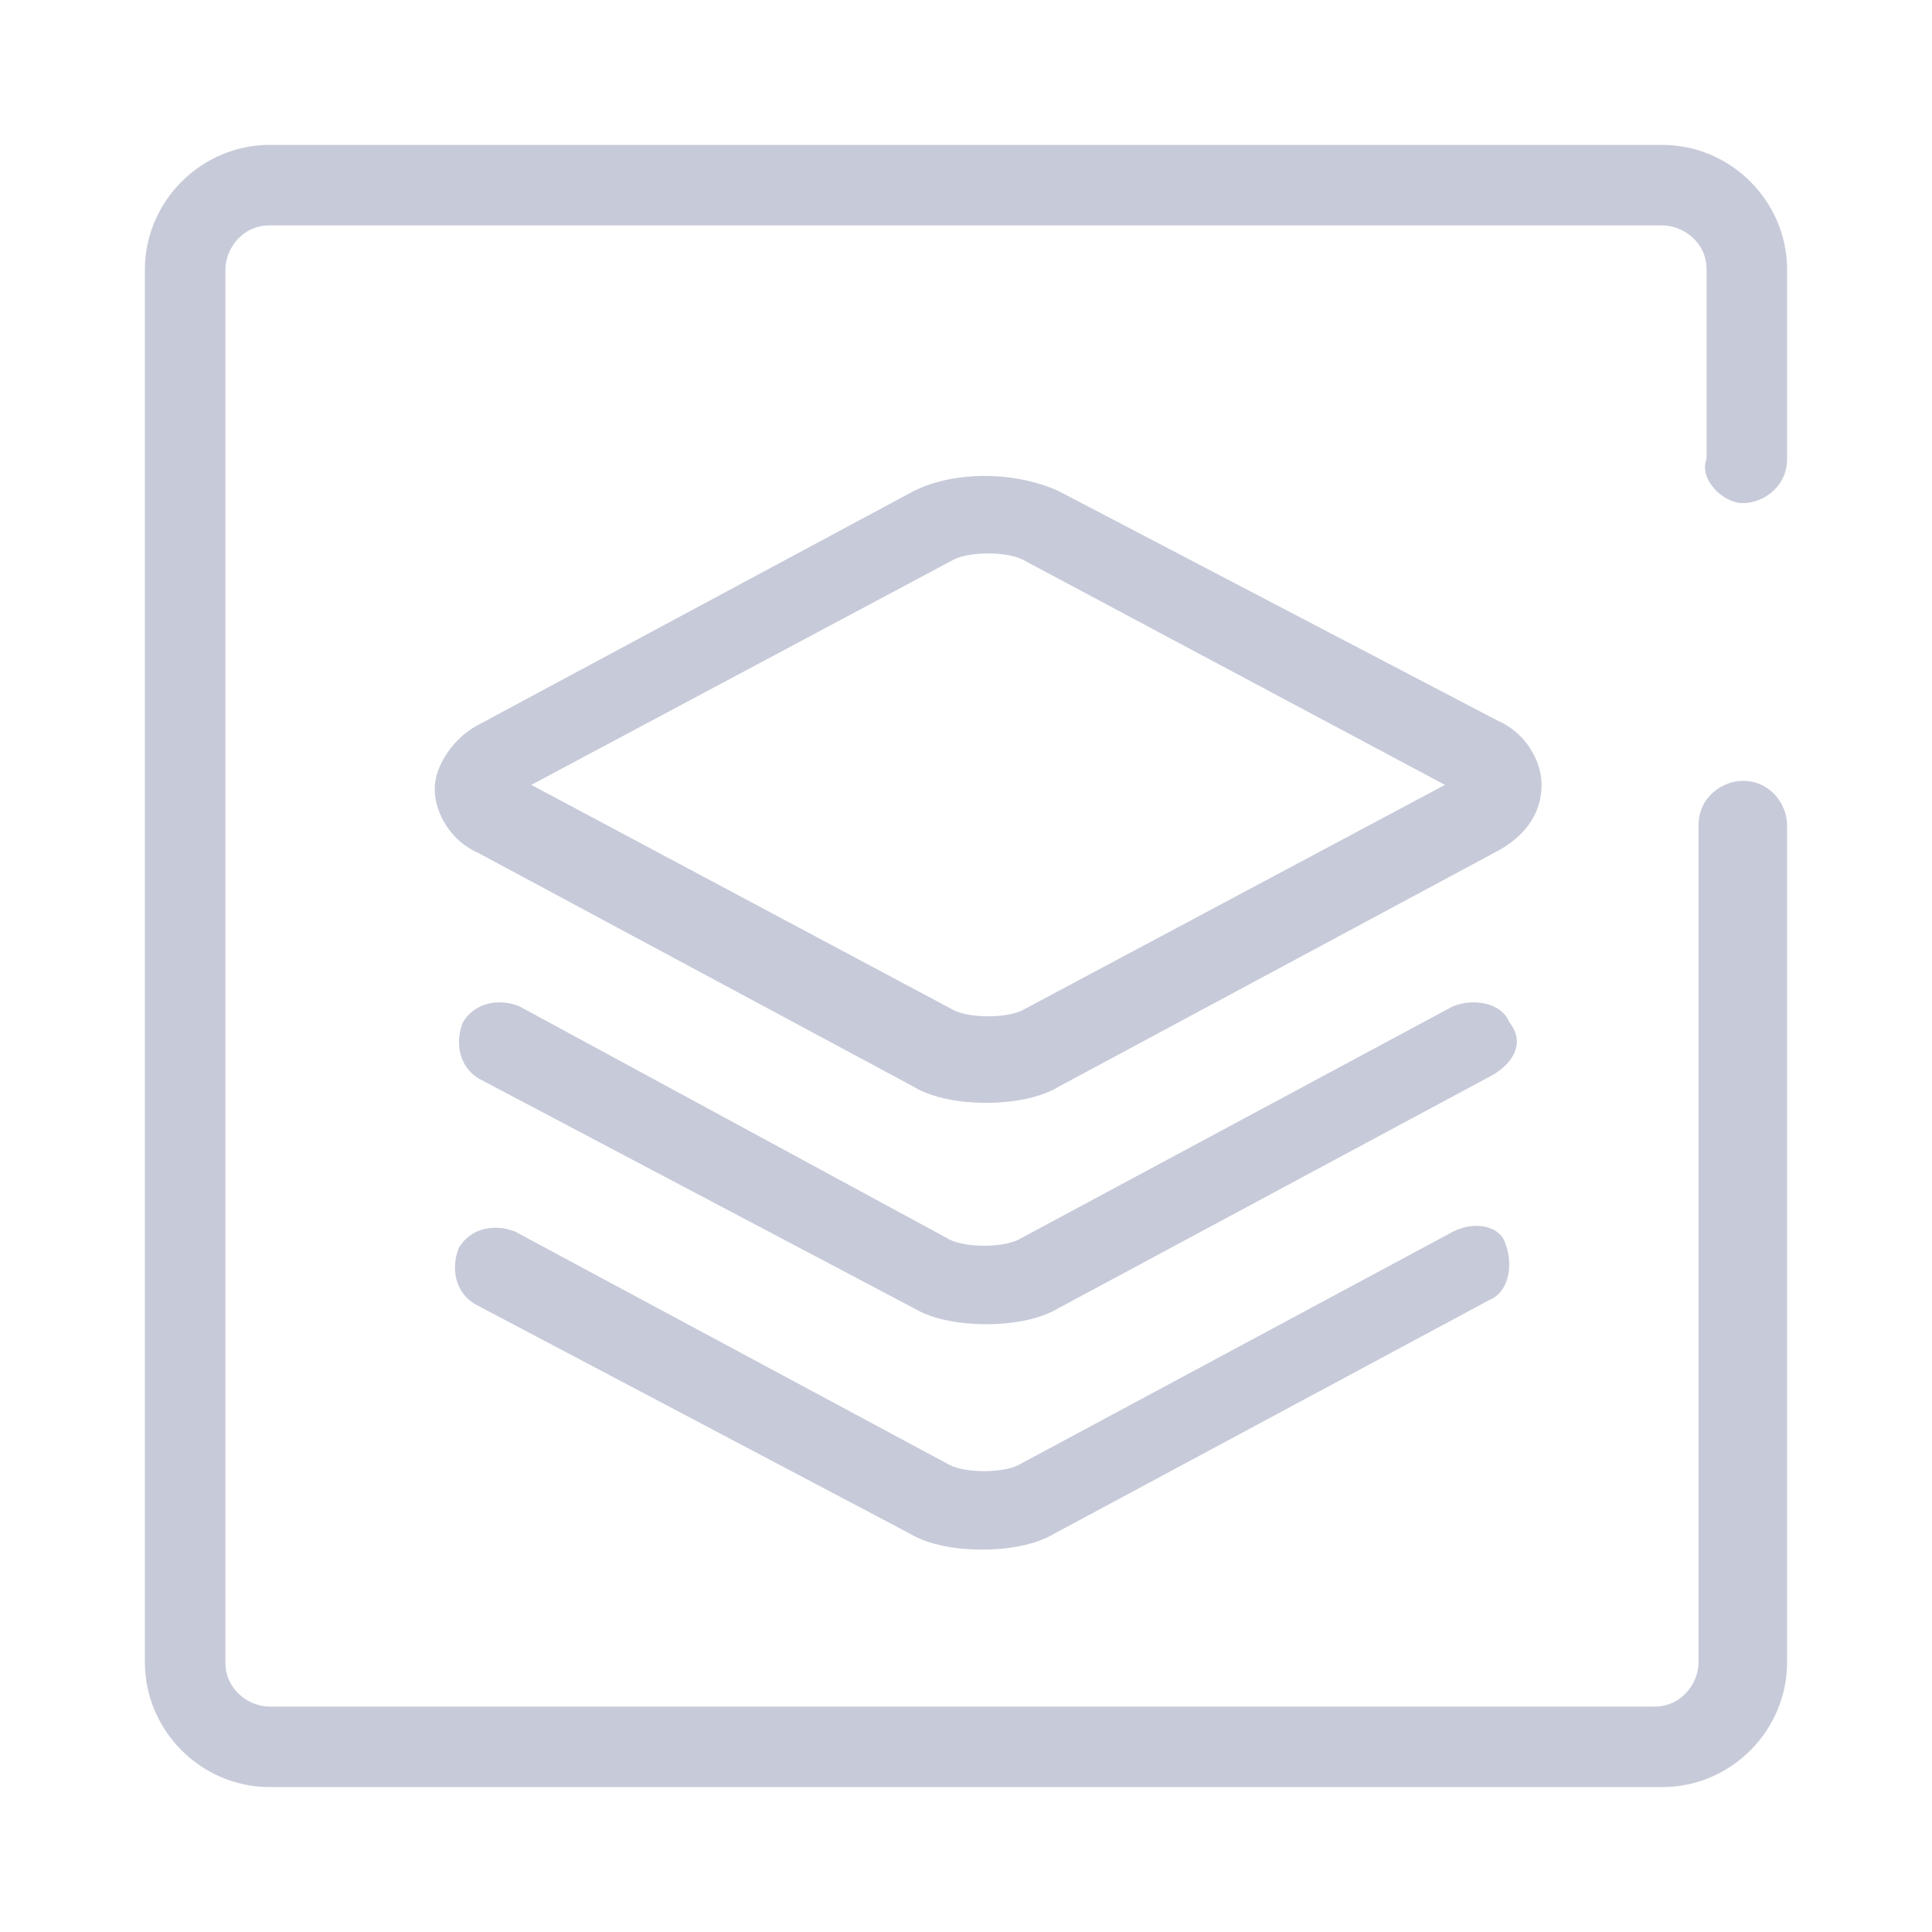 <?xml version="1.0" encoding="utf-8"?>
<!-- Generator: Adobe Illustrator 21.0.0, SVG Export Plug-In . SVG Version: 6.00 Build 0)  -->
<svg version="1.1" id="图层_1" xmlns="http://www.w3.org/2000/svg" xmlns:xlink="http://www.w3.org/1999/xlink" x="0px" y="0px"
	 viewBox="0 0 48 48" style="enable-background:new 0 0 48 48;" xml:space="preserve">
<style type="text/css">
	.st0{fill:#C7CAD9;}
</style>
<g>
	<path class="st0" d="M43.3,12.5c0.5,0,1.1-0.4,1.1-1.1V6.7c0-1.7-1.4-3.1-3.1-3.1H6.7C5,3.6,3.6,5,3.6,6.7v34.6
		c0,1.7,1.4,3.1,3.1,3.1h34.6c1.7,0,3.1-1.4,3.1-3.1V20.5c0-0.5-0.4-1.1-1.1-1.1c-0.5,0-1.1,0.4-1.1,1.1v20.8c0,0.5-0.4,1.1-1.1,1.1
		H6.7c-0.5,0-1.1-0.4-1.1-1.1V6.7c0-0.5,0.4-1.1,1.1-1.1h34.6c0.5,0,1.1,0.4,1.1,1.1v4.7C42.2,11.9,42.8,12.5,43.3,12.5z"/>
	<path class="st0" d="M38.3,19.5c0-0.6-0.4-1.3-1.1-1.6l-10.9-5.7c-1.1-0.5-2.6-0.5-3.6,0L11.9,18c-0.6,0.3-1.1,1-1.1,1.6
		s0.4,1.3,1.1,1.6L22.7,27c0.5,0.3,1.2,0.4,1.8,0.4c0.6,0,1.3-0.1,1.8-0.4l10.8-5.8C37.9,20.8,38.3,20.2,38.3,19.5z M25.4,25.1
		c-0.4,0.2-1.3,0.2-1.7,0l-10.5-5.6l10.5-5.6c0.4-0.2,1.3-0.2,1.7,0l10.5,5.6L25.4,25.1z"/>
	<path class="st0" d="M37.5,25.4c-0.2-0.5-0.9-0.6-1.4-0.4l-10.8,5.8c-0.4,0.2-1.3,0.2-1.7,0L12.9,25c-0.5-0.2-1.1-0.1-1.4,0.4
		c-0.2,0.5-0.1,1.1,0.4,1.4l10.8,5.7c0.5,0.3,1.2,0.4,1.8,0.4c0.6,0,1.3-0.1,1.8-0.4l10.8-5.8C37.6,26.4,37.9,25.9,37.5,25.4z"/>
	<path class="st0" d="M36.1,30.6l-10.8,5.8c-0.4,0.2-1.3,0.2-1.7,0l-10.8-5.8c-0.5-0.2-1.1-0.1-1.4,0.4c-0.2,0.5-0.1,1.1,0.4,1.4
		l10.8,5.7c0.5,0.3,1.2,0.4,1.8,0.4c0.6,0,1.3-0.1,1.8-0.4L37,32.3c0.5-0.2,0.6-0.9,0.4-1.4C37.3,30.5,36.7,30.3,36.1,30.6z"/>
</g>
</svg>
